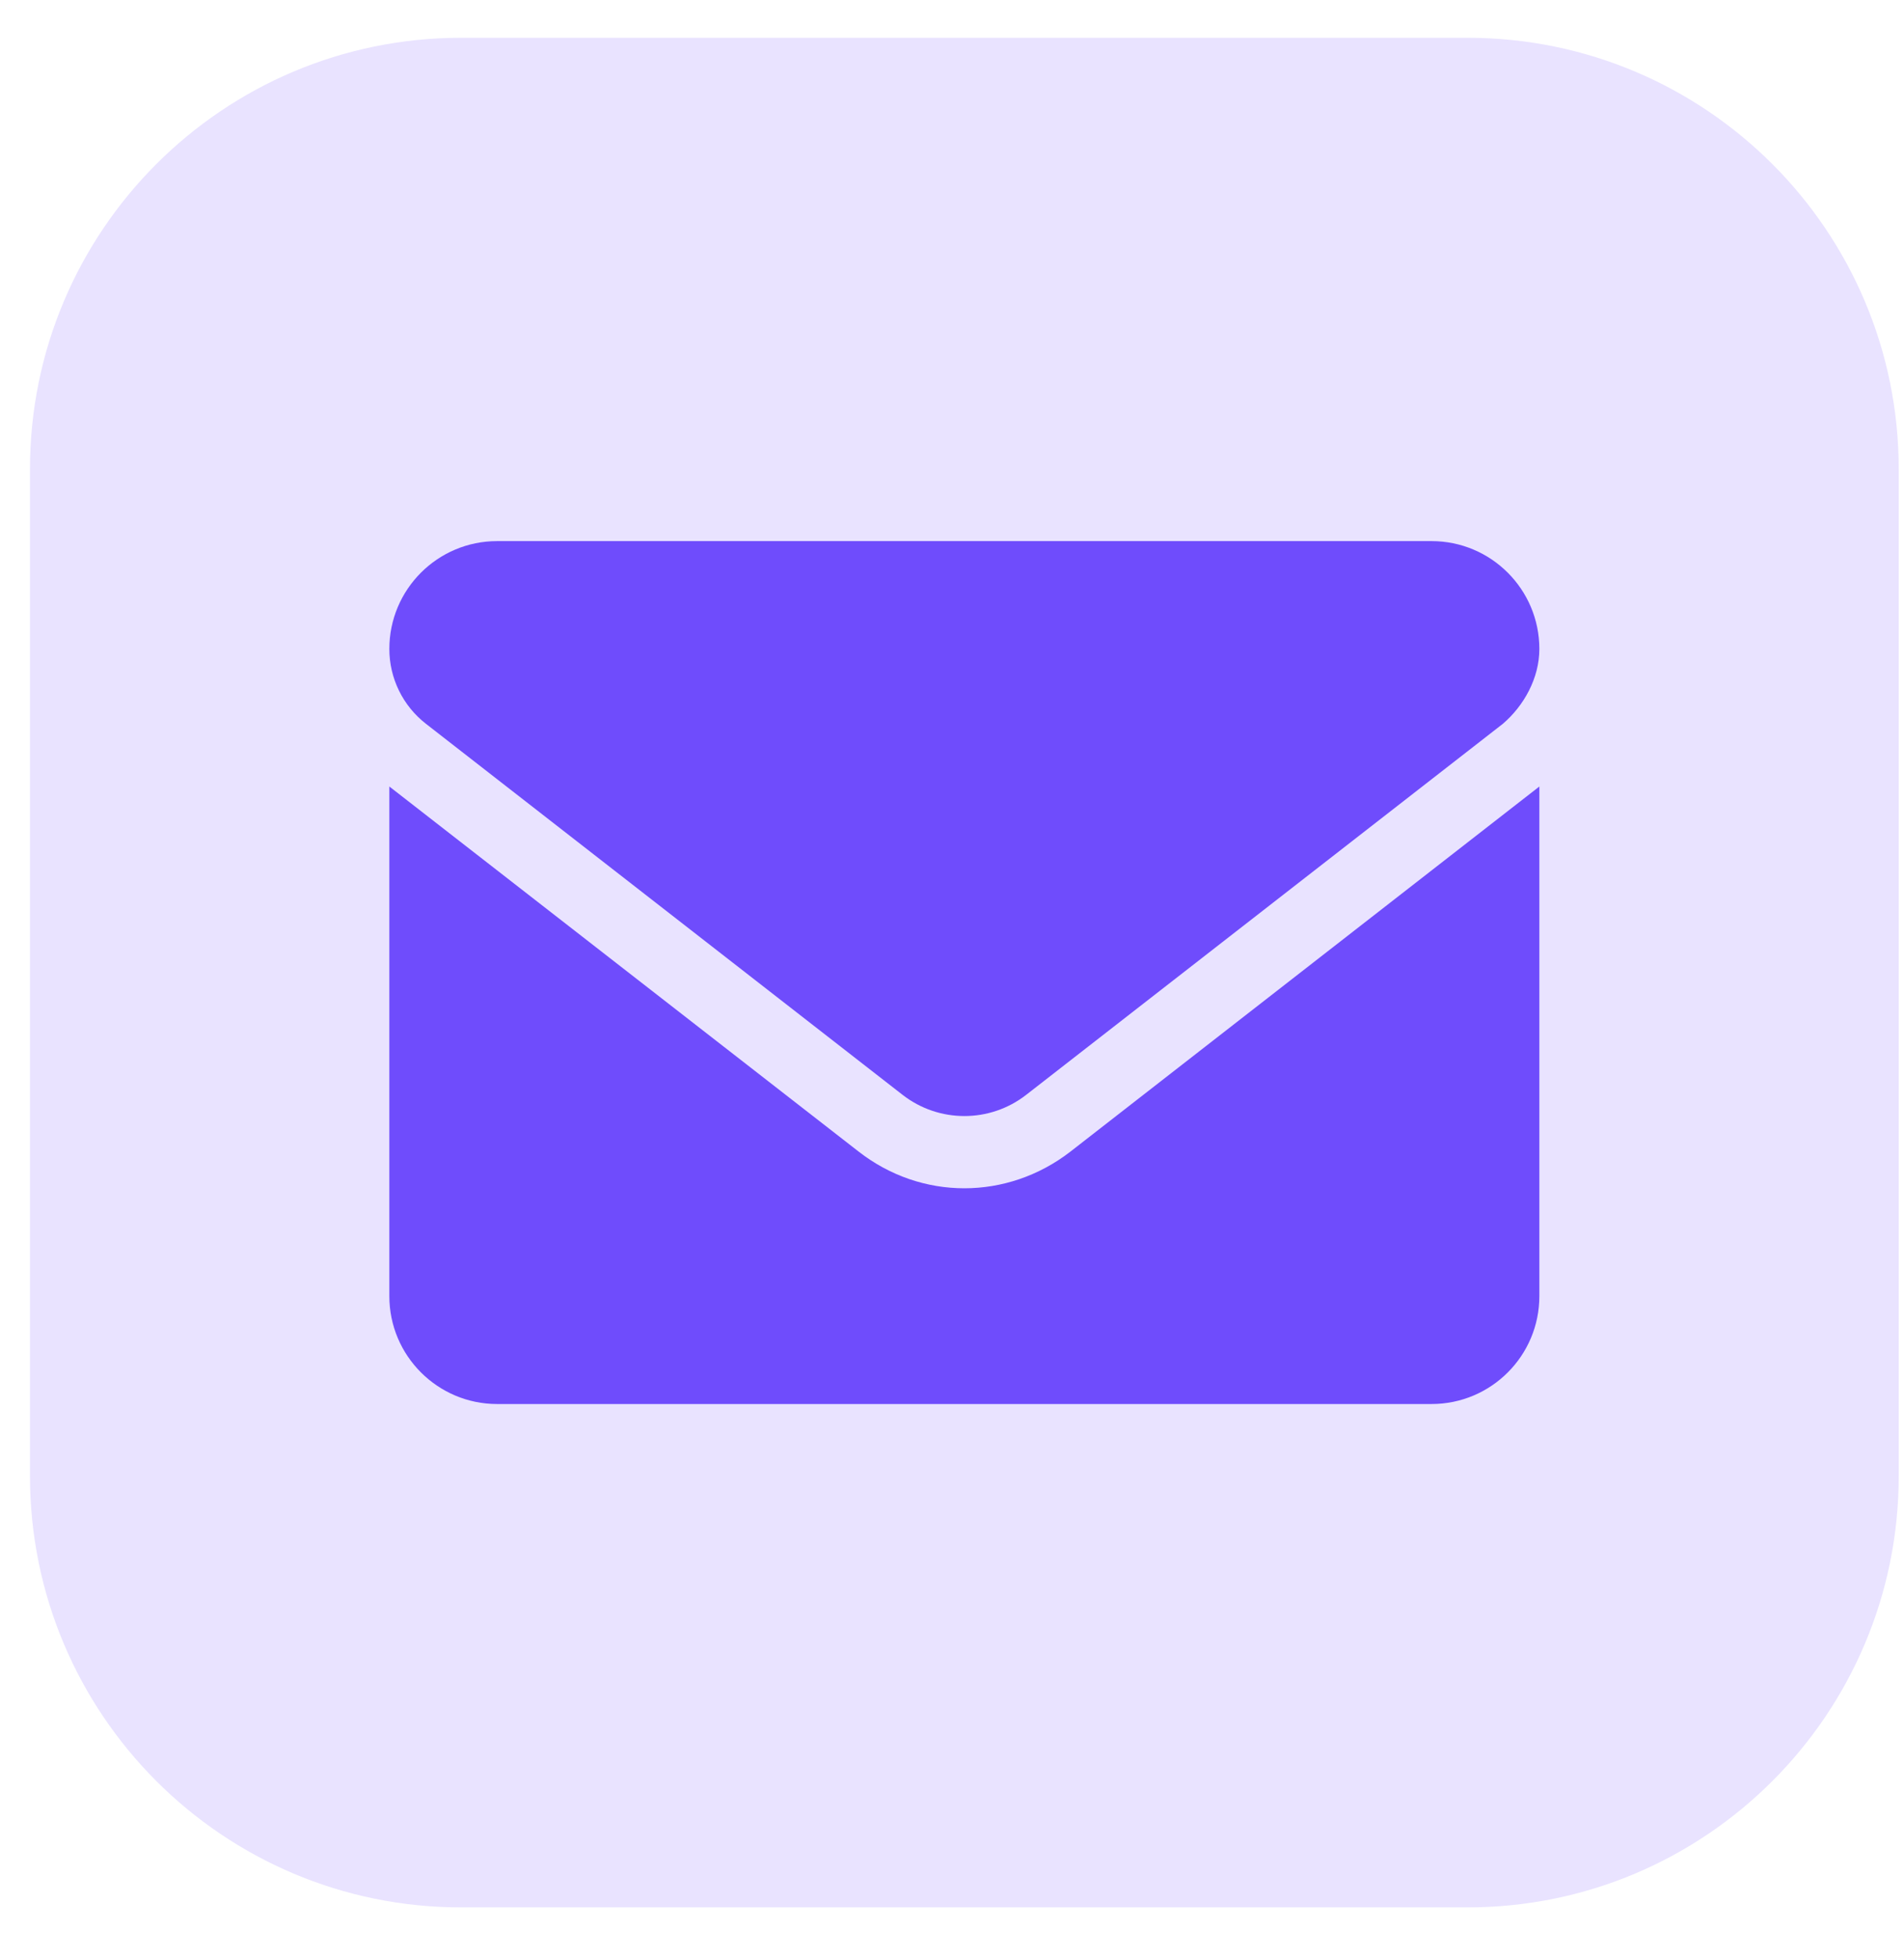 <svg width="35" height="36" viewBox="0 0 35 36" fill="none" xmlns="http://www.w3.org/2000/svg">
<g clip-path="url(#clip0_161_1871)">
<path d="M26.975 0.694H8.478C4.1 0.694 0.551 4.243 0.551 8.621V27.118C0.551 31.496 4.1 35.046 8.478 35.046H26.975C31.354 35.046 34.903 31.496 34.903 27.118V8.621C34.903 4.243 31.354 0.694 26.975 0.694Z" fill="#E9E3FF"/>
<path d="M17.727 21.833C17.044 21.833 16.362 21.61 15.78 21.156L7.157 14.451V23.815C7.157 24.909 8.045 25.797 9.139 25.797H26.315C27.41 25.797 28.297 24.91 28.297 23.815V14.451L19.676 21.16C19.094 21.61 18.408 21.833 17.727 21.833ZM7.83 13.299L16.591 20.116C17.26 20.636 18.196 20.636 18.864 20.116L27.626 13.299C28.012 12.969 28.297 12.461 28.297 11.924C28.297 10.829 27.409 9.942 26.315 9.942H9.139C8.045 9.942 7.157 10.829 7.157 11.924C7.157 12.461 7.405 12.969 7.83 13.299Z" fill="#6F4CFC"/>
</g>
<defs>
<clipPath id="clip0_161_1871">
<rect width="34.352" height="34.352" fill="white" transform="translate(0.551 0.694)"/>
</clipPath>
</defs>
</svg>
